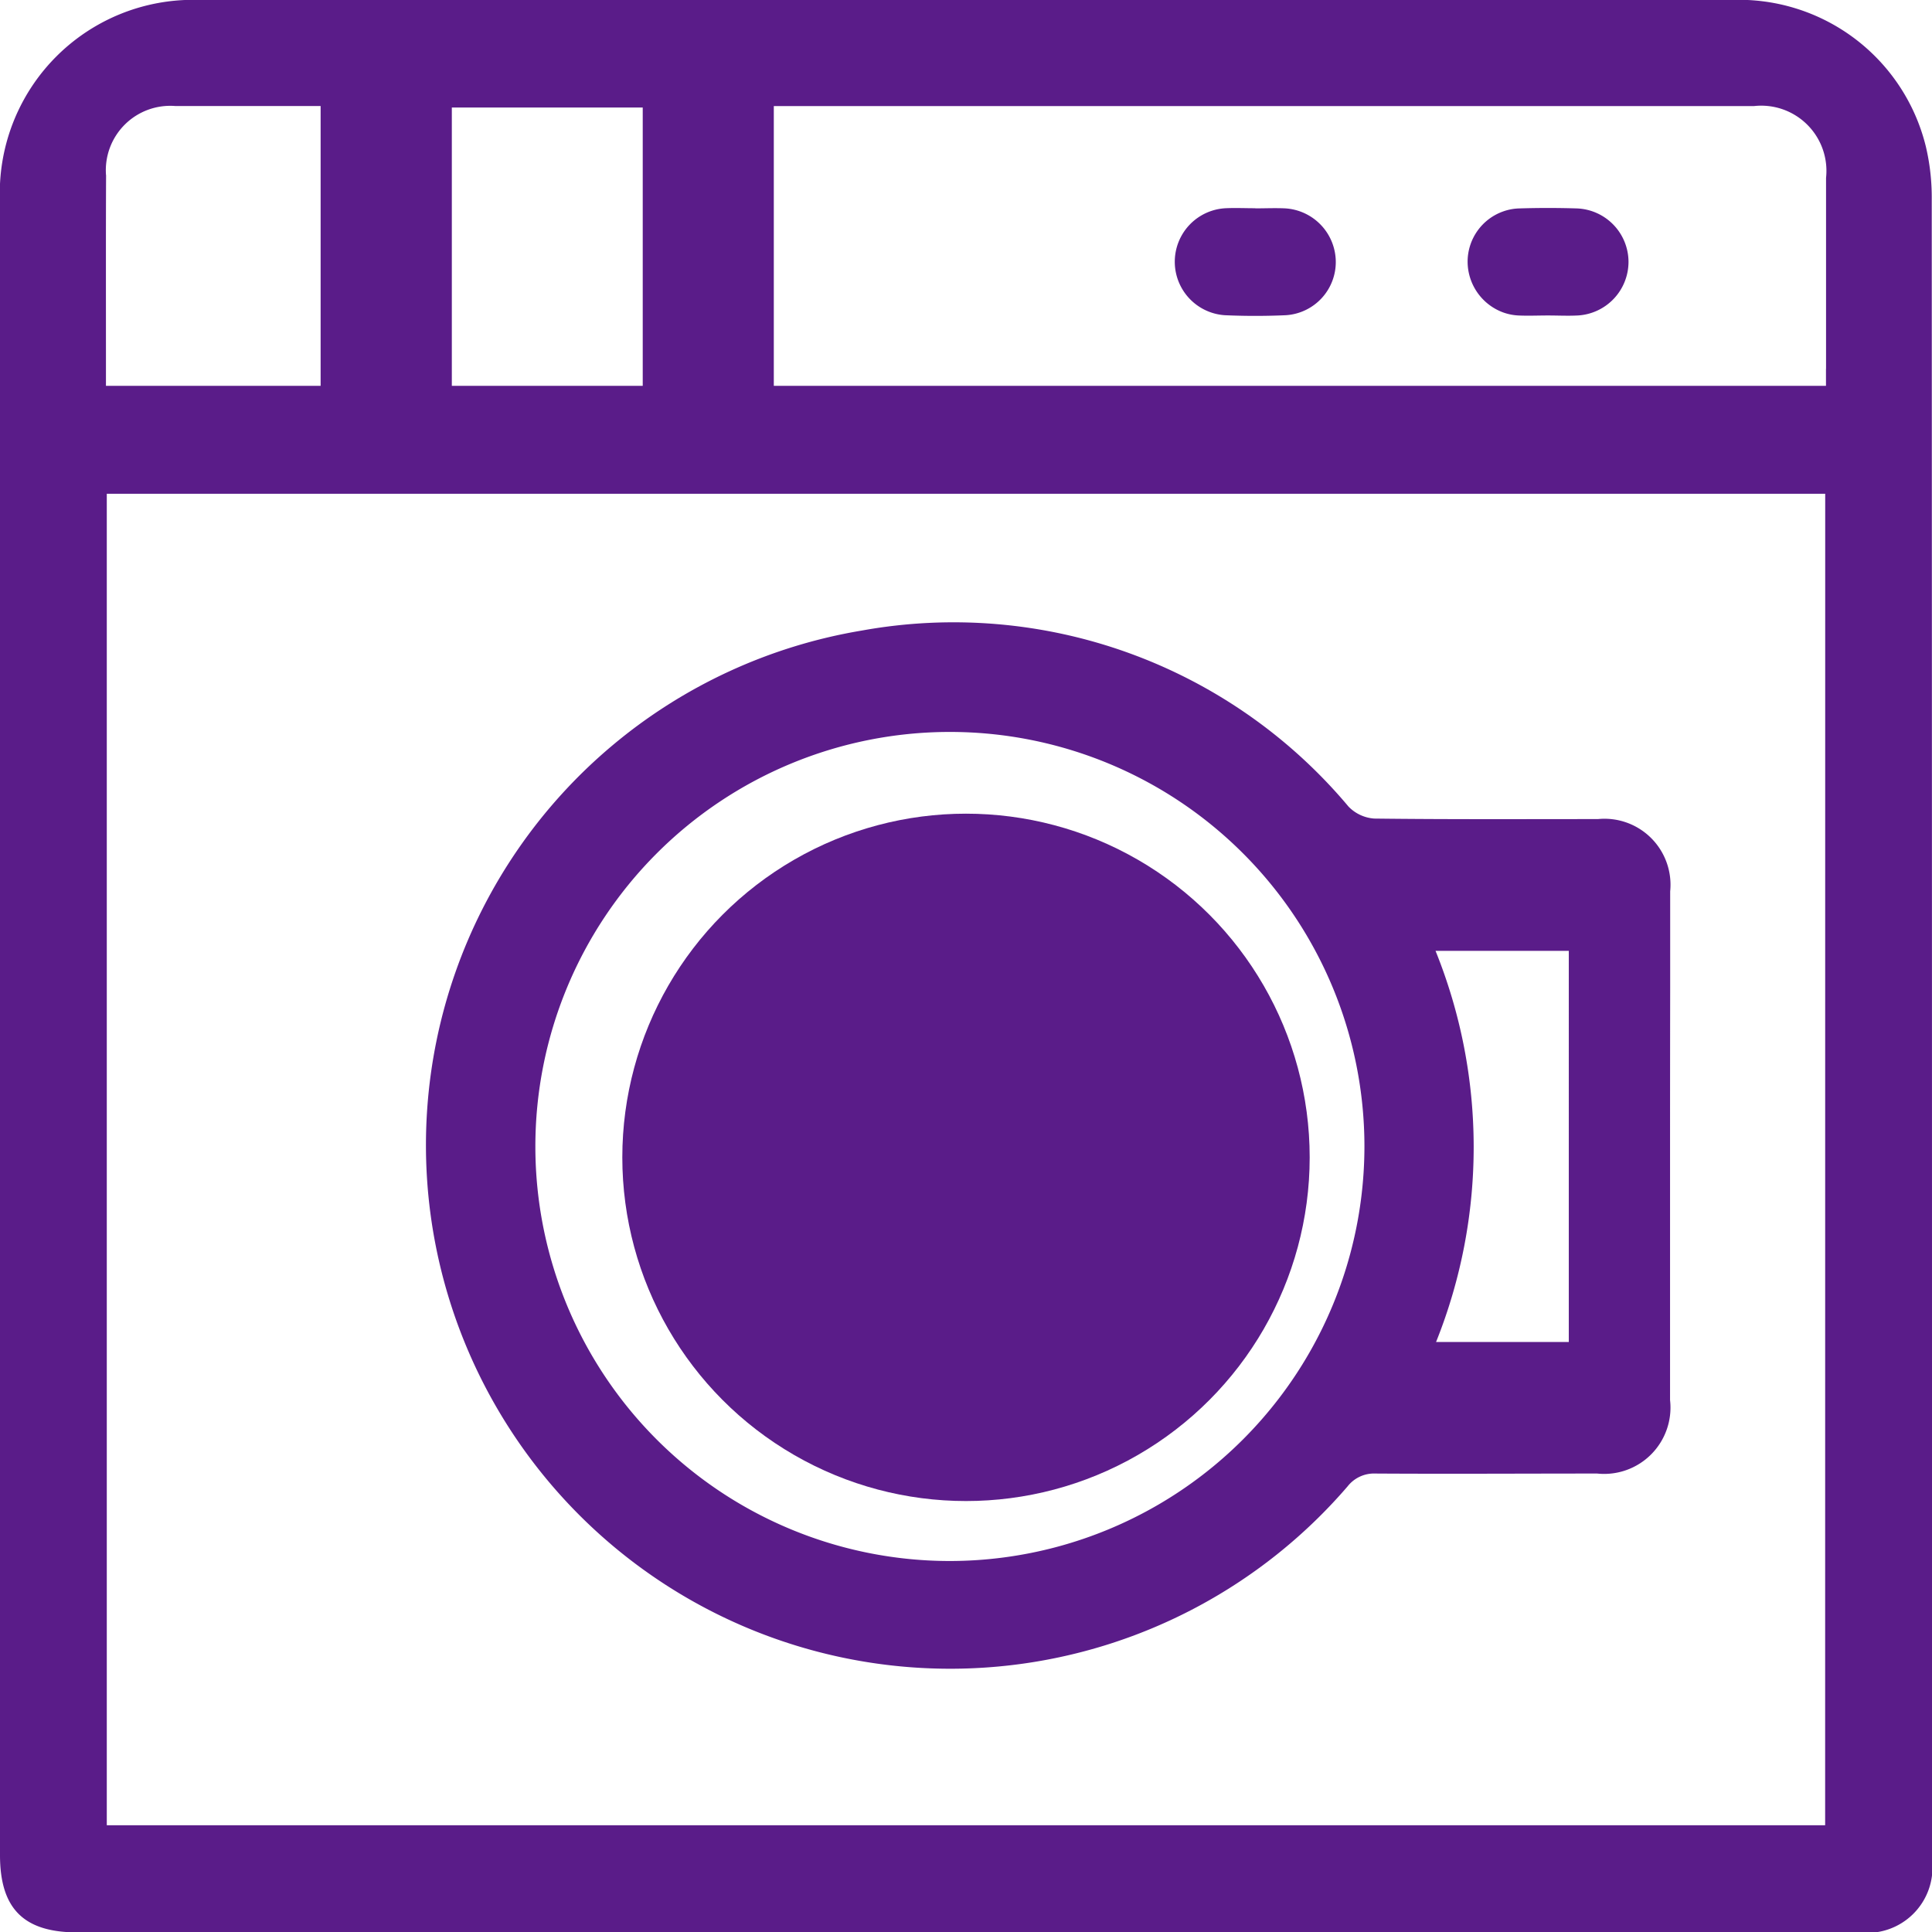 <svg xmlns="http://www.w3.org/2000/svg" width="29.996" height="30" viewBox="0 0 29.996 30">
  <g id="Washing_machine" transform="translate(-53.03 -53.01)">
    <path id="Path_505" data-name="Path 505" d="M83.022,56.106a3.438,3.438,0,0,0-.092-.823,2.989,2.989,0,0,0-3.038-2.273H56.15a3,3,0,0,0-3.12,3.138V81.812c0,.833.369,1.2,1.2,1.2H81.894a1.014,1.014,0,0,0,1.132-1.13Q83.027,68.992,83.022,56.106ZM60.045,54.679h2.964V59H60.045Zm-5.369,1.05a1,1,0,0,1,1.074-1.073c.628,0,1.61,0,2.258,0V59H54.675v-.474C54.675,57.71,54.673,56.542,54.677,55.729Zm26.691,25.62H54.688V60.676h26.68Zm.013-22.614V59H65.044V54.657h.291c4.857,0,10.07,0,14.927,0a1.012,1.012,0,0,1,1.119,1.115c0,.869,0,2.094,0,2.964Z" transform="translate(0 0)" fill="#5a1c89"/>
    <path id="Path_506" data-name="Path 506" d="M273.11,187.16q0,1.962,0,3.924V187.16q0-1.256,0-2.51Q273.111,185.9,273.11,187.16Z" transform="translate(-194.151 -116.16)" fill="#5a1c89"/>
    <path id="Path_507" data-name="Path 507" d="M273.11,187.16q0,1.962,0,3.924V187.16q0-1.256,0-2.51Q273.111,185.9,273.11,187.16Z" transform="translate(-194.151 -116.16)" fill="#5a1c89"/>
    <path id="Path_508" data-name="Path 508" d="M131.462,143.355q0-.735,0-1.47a1.025,1.025,0,0,0-1.122-1.122c-1.158,0-2.315.006-3.472-.008a.615.615,0,0,1-.4-.186,8,8,0,0,0-7.557-2.733,8.1,8.1,0,0,0-6.61,9.575,8.14,8.14,0,0,0,14.152,3.713.521.521,0,0,1,.432-.2c1.147.007,2.295,0,3.443,0a1.03,1.03,0,0,0,1.132-1.141q0-1.962,0-3.924Q131.46,144.609,131.462,143.355Zm-11.183,8.927a6.436,6.436,0,1,1,6.436-6.451A6.441,6.441,0,0,1,120.279,152.282Zm9.609-3.4h-2.061a8.132,8.132,0,0,0-.008-6.073h2.069Z" transform="translate(-52.501 -75.036)" fill="#5a1c89"/>
    <path id="Path_509" data-name="Path 509" d="M208.929,79.924c.154,0,.309-.007.461,0a.836.836,0,0,1,.788.814.827.827,0,0,1-.777.845c-.315.014-.632.014-.946,0a.832.832,0,0,1,.012-1.661c.154-.007.307,0,.461,0Z" transform="translate(-136.409 -23.679)" fill="#5a1c89"/>
    <path id="Path_510" data-name="Path 510" d="M248.709,80.732a.835.835,0,0,1-.788.837c-.154.008-.309,0-.462,0s-.307.007-.461,0a.819.819,0,0,1-.226-.044h0a.842.842,0,0,1-.561-.794.828.828,0,0,1,.551-.777.807.807,0,0,1,.247-.047q.45-.014.9,0A.833.833,0,0,1,248.709,80.732Z" transform="translate(-170.395 -23.661)" fill="#5a1c89"/>
    <circle id="Ellipse_24" data-name="Ellipse 24" cx="5.336" cy="5.336" r="5.336" transform="translate(62.692 65.643)" fill="#5a1c89"/>
  </g>
</svg>
